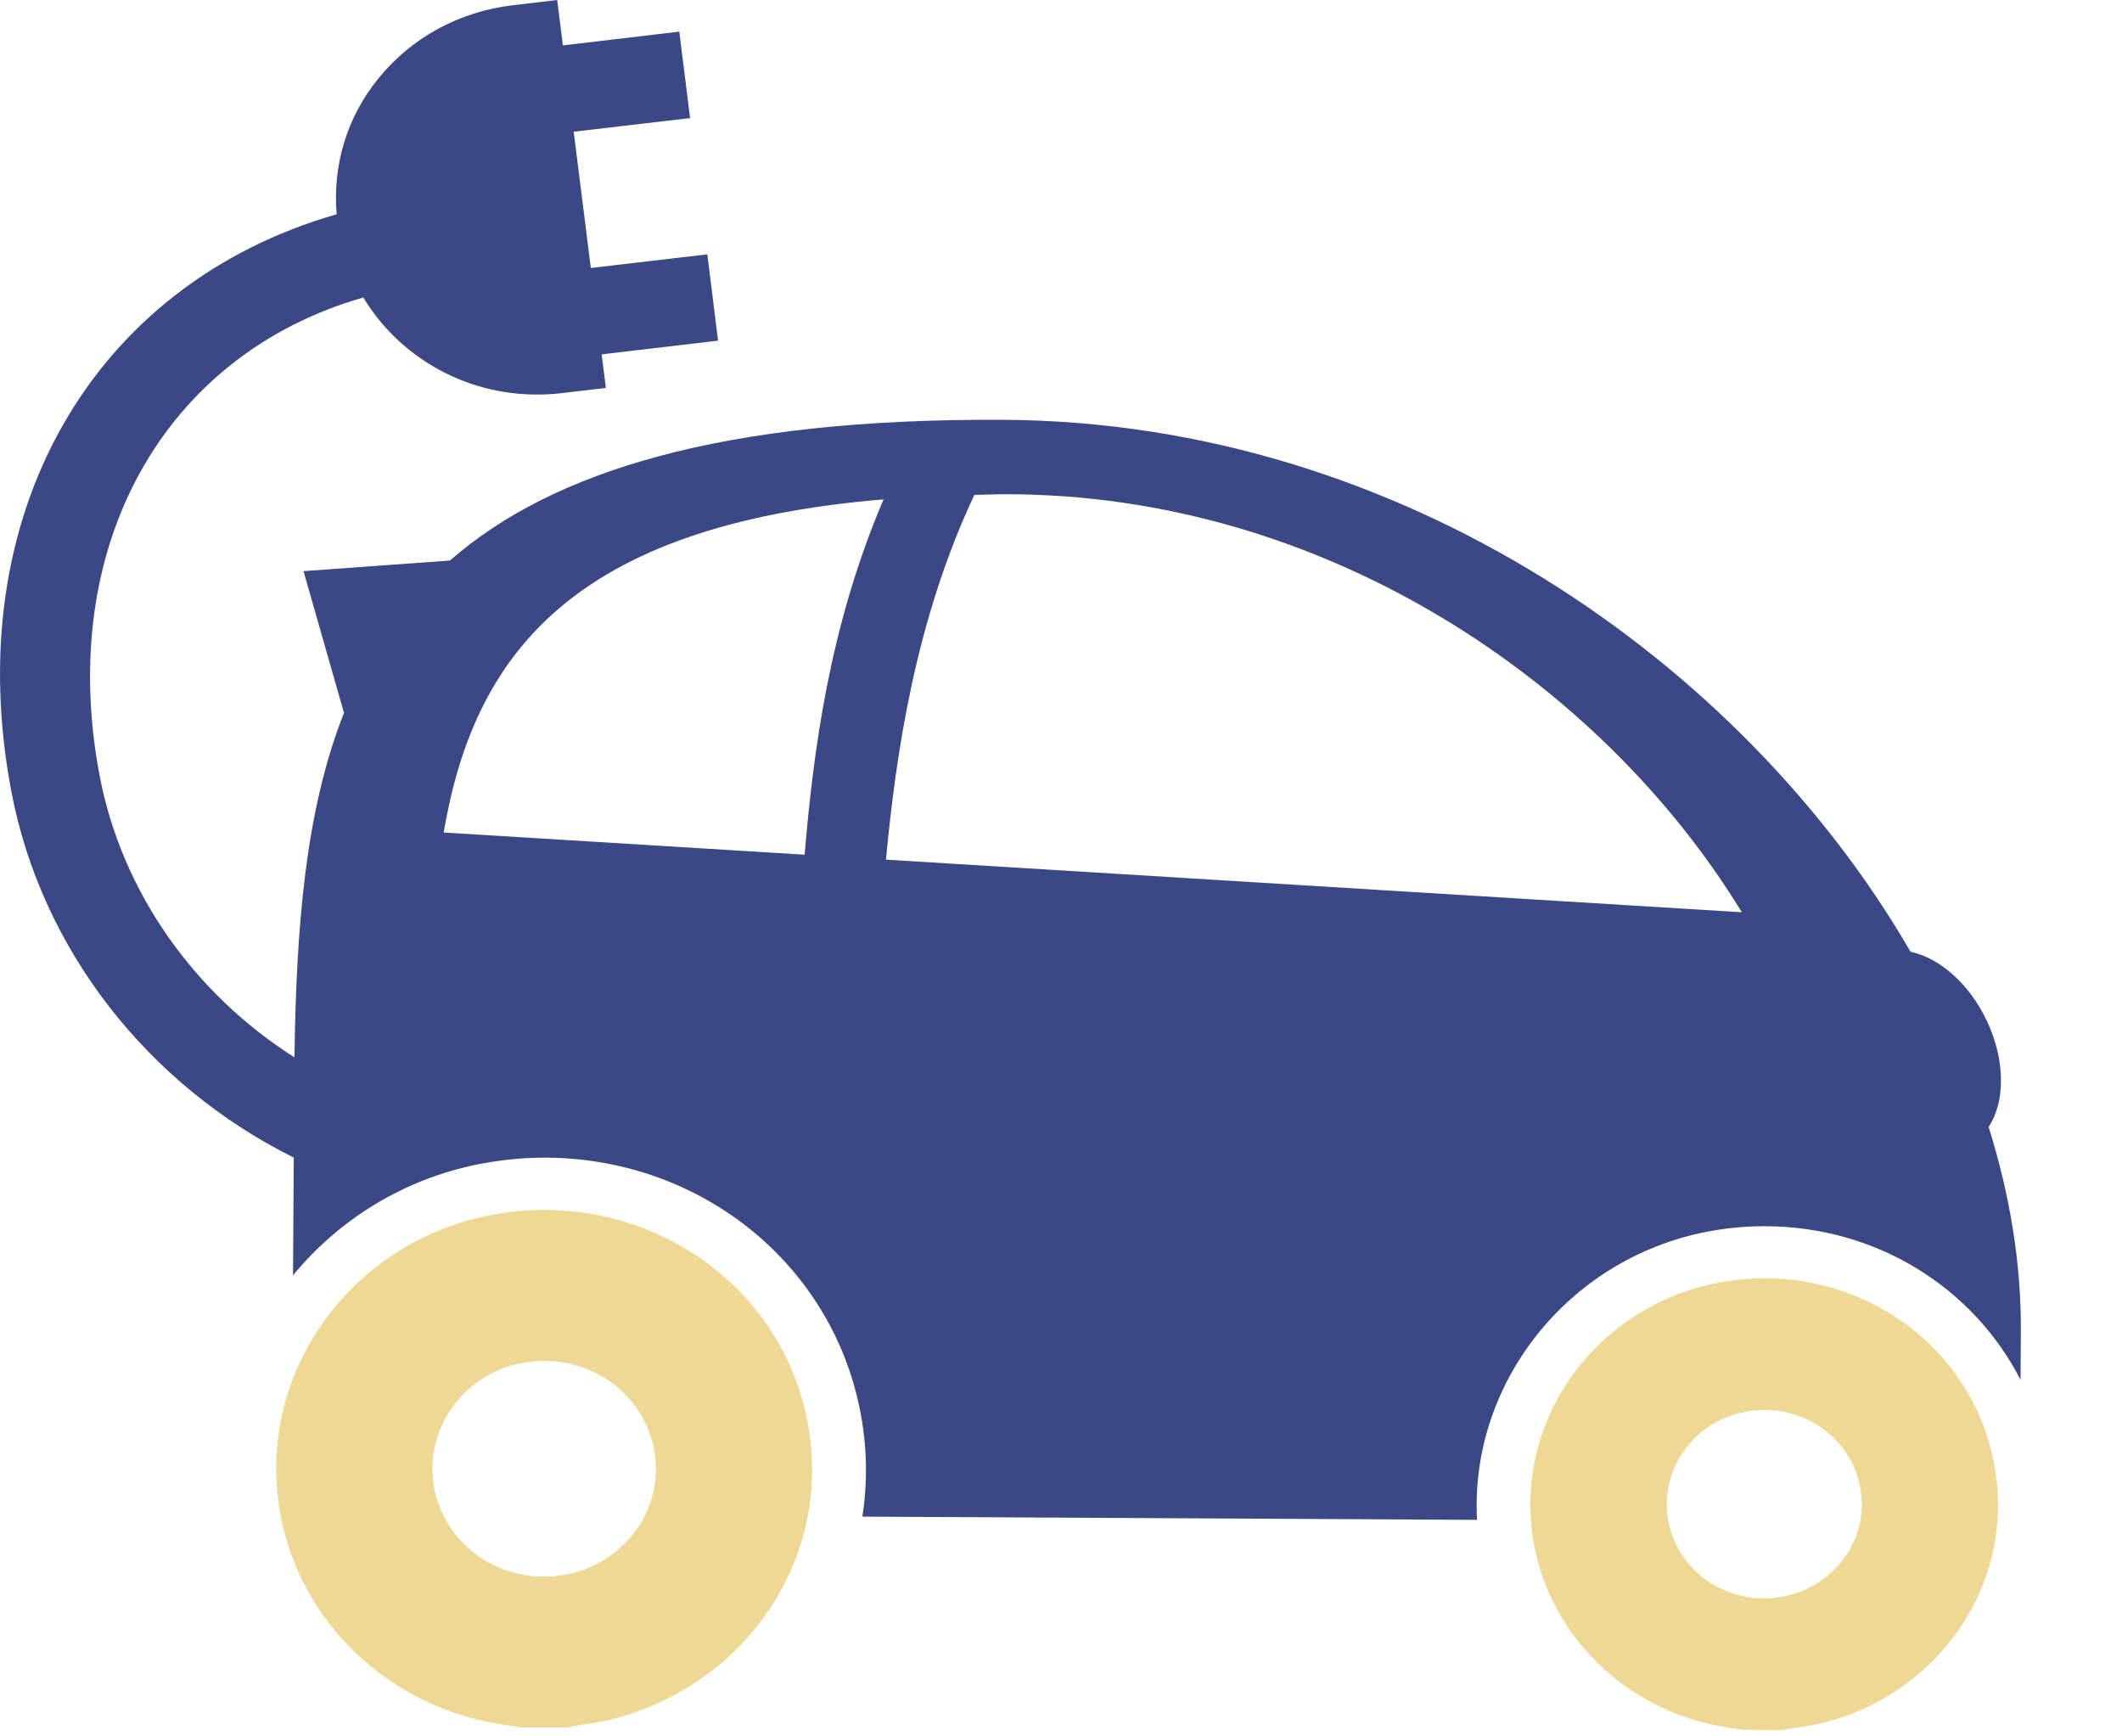 <?xml version="1.0" encoding="utf-8"?>
<!-- Generator: Adobe Illustrator 15.0.0, SVG Export Plug-In . SVG Version: 6.00 Build 0)  -->
<!DOCTYPE svg PUBLIC "-//W3C//DTD SVG 1.1//EN" "http://www.w3.org/Graphics/SVG/1.1/DTD/svg11.dtd">
<svg version="1.1" id="Layer_1" xmlns="http://www.w3.org/2000/svg" xmlns:xlink="http://www.w3.org/1999/xlink" x="0px" y="0px"
	 width="33px" height="27px" viewBox="0 0 33 27" enable-background="new 0 0 33 27" xml:space="preserve">
<path fill="#3a4885" d="M30.926,17.523c0.255-0.383,0.264-1.02-0.02-1.632c-0.273-0.592-0.744-0.997-1.194-1.091
	c-2.608-4.501-7.929-8.242-14.113-8.272c-4.375-0.024-7.009,0.798-8.602,2.188L4.72,8.881l0.627,2.196l0.007-0.003
	c-0.614,1.542-0.746,3.38-0.775,5.368c-1.559-0.993-2.682-2.569-3.028-4.371C0.87,8.498,2.545,5.516,5.65,4.626
	c0.547,0.906,1.556,1.509,2.698,1.509h0.001c0.125,0,0.251-0.006,0.379-0.021l0.694-0.082L9.357,5.51l1.81-0.213L11,3.955
	L9.188,4.167L8.922,2.048l1.81-0.212l-0.168-1.344L8.754,0.706L8.665,0L7.972,0.082C7.141,0.18,6.397,0.586,5.881,1.224
	c-0.49,0.604-0.709,1.35-0.646,2.108c-3.811,1.093-5.876,4.689-5.057,8.983C0.645,14.765,2.3,16.872,4.568,18l-0.011,1.83
	c0.704-0.854,1.7-1.489,2.876-1.725c0.341-0.067,0.687-0.104,1.032-0.104c2.346,0,4.351,1.546,4.872,3.754
	c0.148,0.624,0.165,1.239,0.074,1.828l9.559,0.05c-0.115-2.104,1.393-4.054,3.573-4.48c0.297-0.057,0.598-0.086,0.897-0.086
	c1.735,0,3.242,0.948,3.982,2.388l0.005-0.745C31.435,19.659,31.259,18.587,30.926,17.523 M12.513,13.29L6.9,12.945
	c0.468-2.758,1.998-4.776,6.841-5.18C12.888,9.759,12.647,11.717,12.513,13.29 M13.778,13.367c0.153-1.622,0.452-3.713,1.375-5.672
	c0.165-0.002,0.32-0.01,0.492-0.01c4.959,0,9.257,2.923,11.443,6.5L13.778,13.367z"/>
<path fill="#efd894" d="M26.71,19.948c-1.931,0.378-3.2,2.188-2.854,4.066c0.265,1.433,1.426,2.564,2.902,2.829
	c0.107,0.021,0.219,0.035,0.329,0.054c0.218,0.002,0.435,0.004,0.652,0.004c0.021-0.005,0.042-0.011,0.063-0.016
	c0.156-0.025,0.318-0.042,0.474-0.077c1.888-0.435,3.152-2.25,2.706-4.186C30.553,20.747,28.655,19.567,26.71,19.948 M27.786,24.814
	c-0.065,0.015-0.131,0.022-0.195,0.031c-0.011,0.003-0.019,0.005-0.027,0.008c-0.09,0-0.18-0.003-0.272-0.003
	c-0.046-0.007-0.091-0.012-0.138-0.021c-0.614-0.109-1.1-0.582-1.209-1.179c-0.145-0.783,0.384-1.54,1.19-1.696
	c0.811-0.159,1.602,0.333,1.781,1.114C29.103,23.875,28.574,24.633,27.786,24.814"/>
<path fill="#efd894" d="M7.604,18.899c-2.207,0.442-3.651,2.523-3.238,4.675c0.311,1.64,1.652,2.932,3.345,3.224
	c0.125,0.021,0.25,0.041,0.375,0.062h0.75c0.024-0.007,0.049-0.014,0.073-0.019c0.18-0.031,0.364-0.05,0.542-0.092
	c2.16-0.509,3.595-2.599,3.07-4.813C12.014,19.791,9.832,18.453,7.604,18.899 M8.874,24.469c-0.074,0.018-0.15,0.024-0.224,0.037
	c-0.011,0.002-0.022,0.005-0.032,0.007H8.306c-0.053-0.007-0.104-0.017-0.157-0.024c-0.707-0.121-1.264-0.66-1.395-1.346
	c-0.171-0.895,0.429-1.764,1.351-1.947c0.927-0.186,1.837,0.371,2.05,1.266C10.374,23.387,9.774,24.256,8.874,24.469"/>
</svg>
